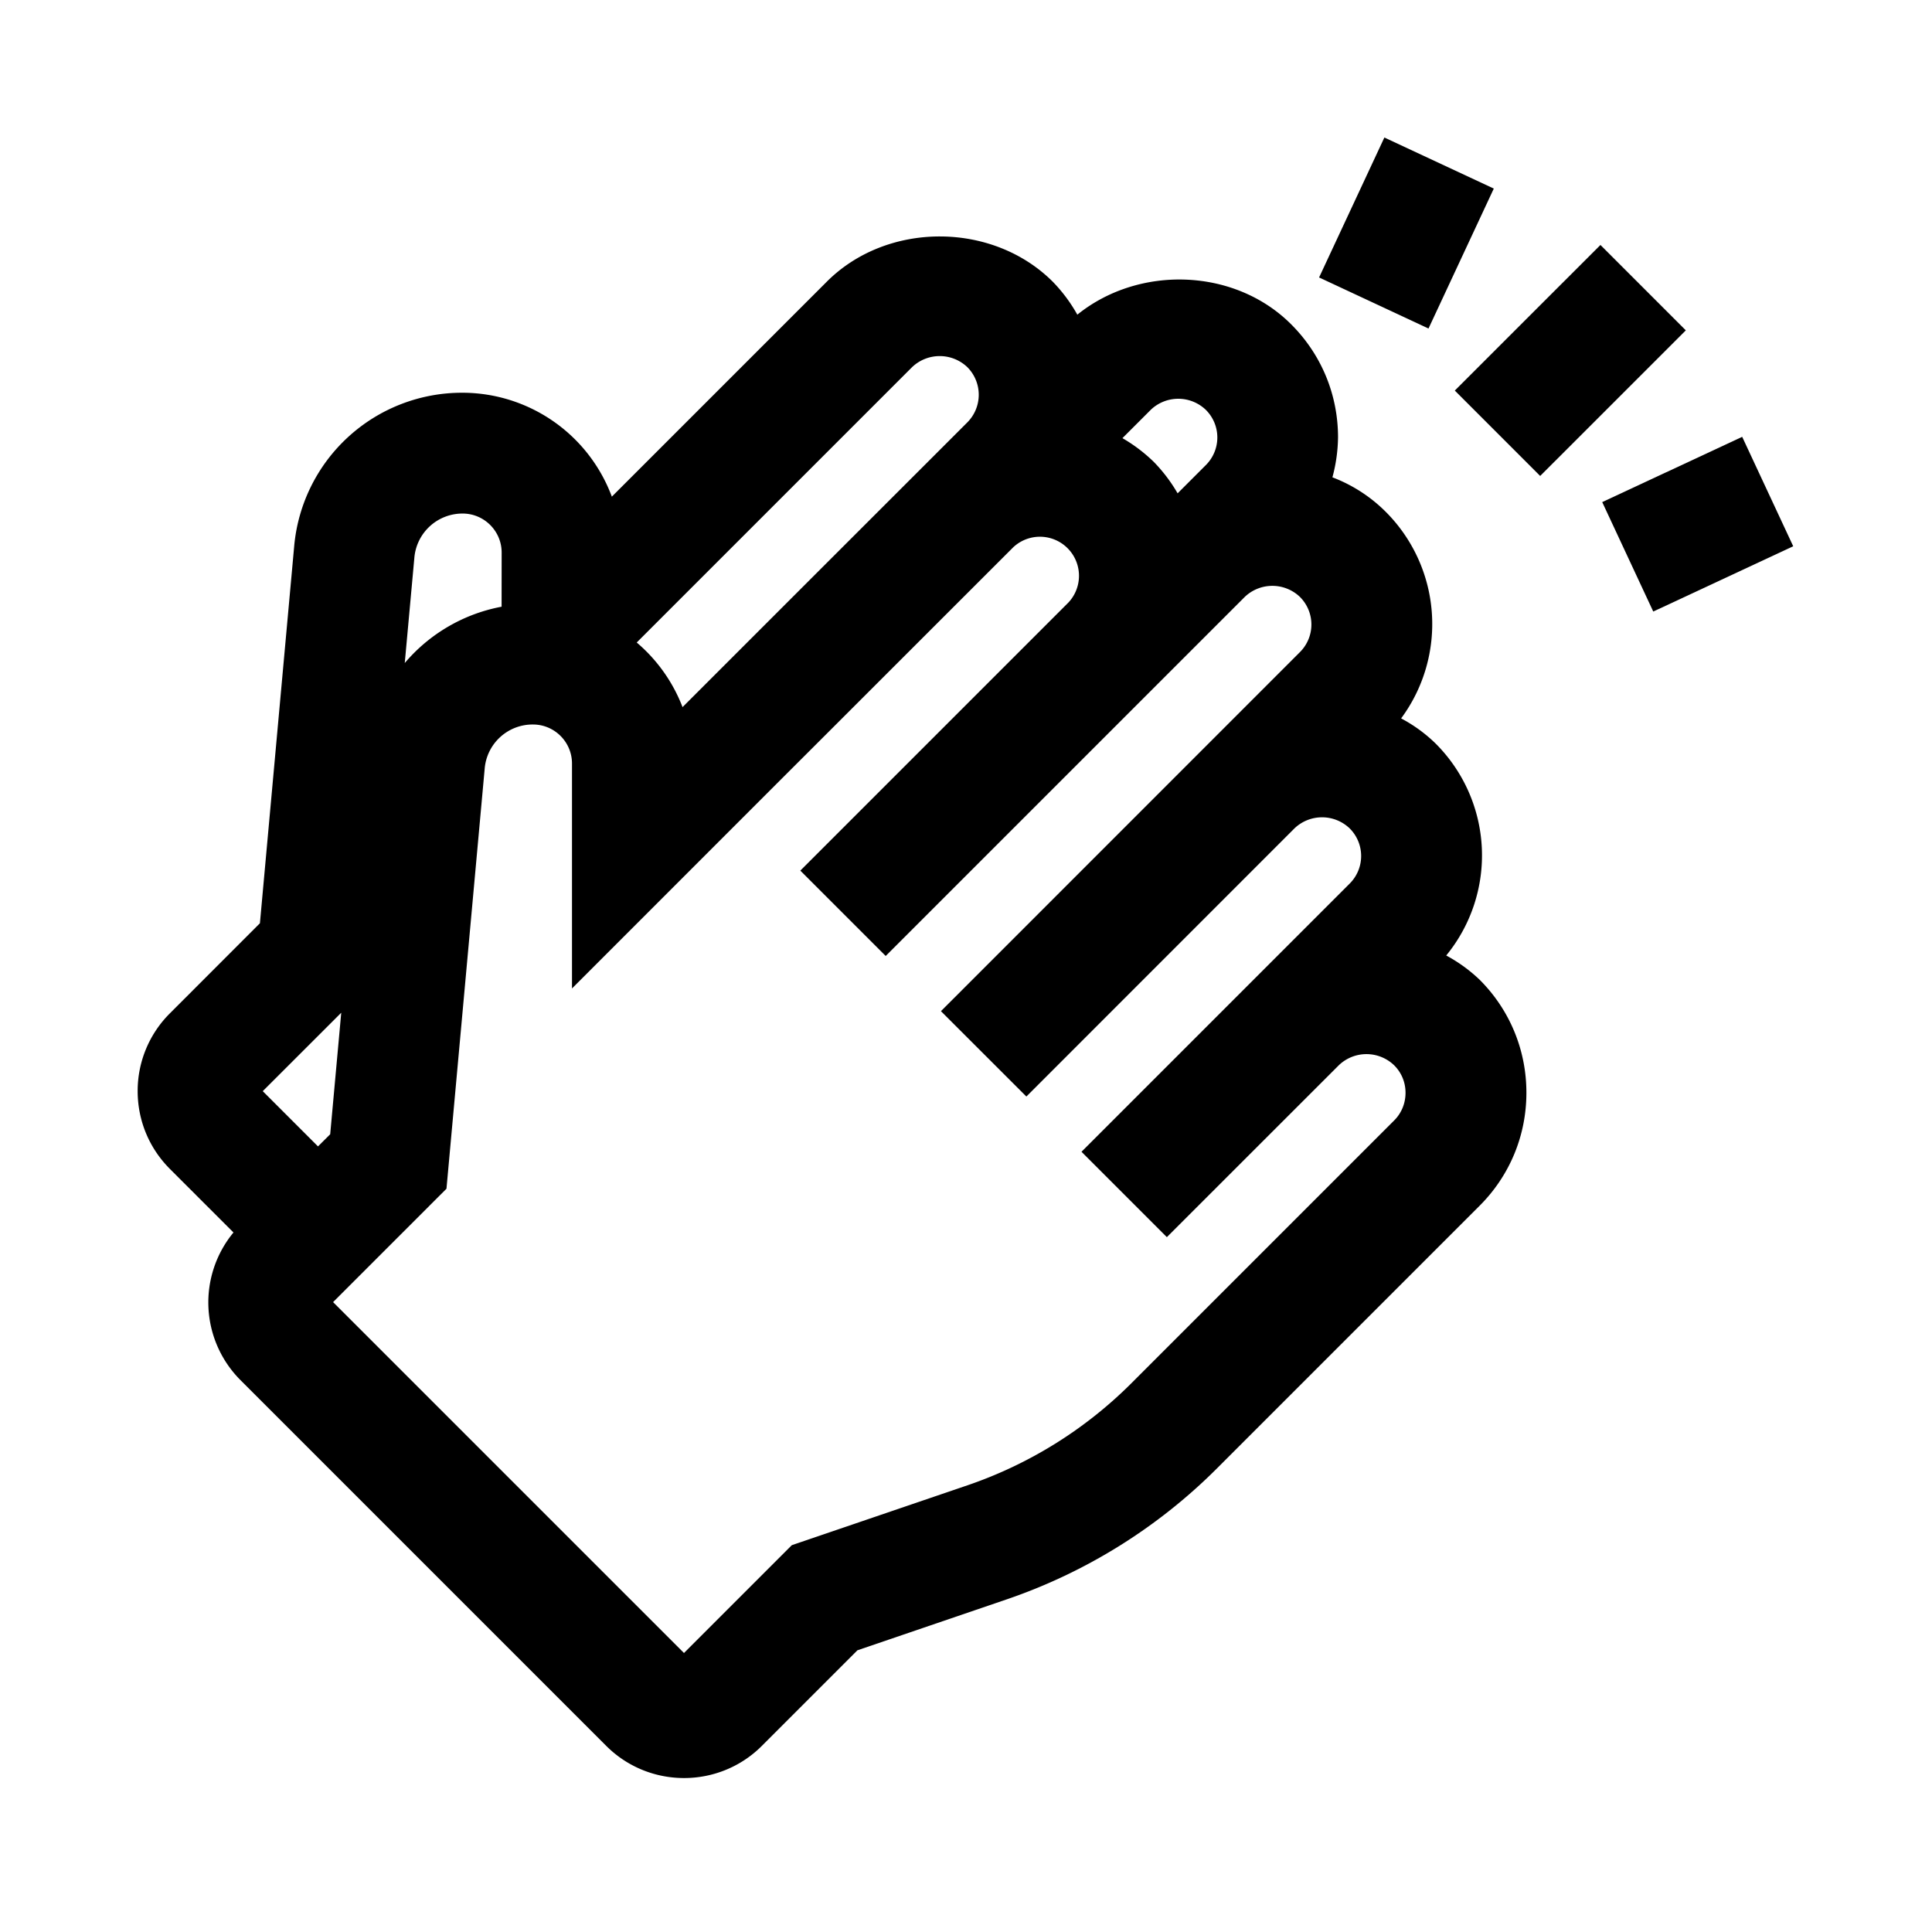 <svg xmlns="http://www.w3.org/2000/svg" viewBox="0 0 32 32" xml:space="preserve" enable-background="new 0 0 32 32">
    <path d="M23.954 15.826a2.617 2.617 0 0 0-.183-3.518 2.468 2.468 0 0 0-.564-.409 2.628 2.628 0 0 0-.26-3.427 2.509 2.509 0 0 0-.878-.566 2.65 2.65 0 0 0 .093-.661c0-.708-.275-1.372-.775-1.872-.937-.939-2.525-.984-3.543-.161a2.595 2.595 0 0 0-.407-.546c-1-.999-2.745-1-3.743 0l-3.56 3.56a2.644 2.644 0 0 0-2.47-1.721 2.79 2.79 0 0 0-2.792 2.549l-.567 6.238-1.489 1.49a1.814 1.814 0 0 0-.536 1.289c0 .487.19.946.535 1.291l1.052 1.052a1.82 1.82 0 0 0 .112 2.441l6.062 6.062c.355.355.822.533 1.289.533s.934-.178 1.289-.533l1.583-1.583 2.48-.846a9.073 9.073 0 0 0 3.465-2.157l4.36-4.36c.5-.5.775-1.165.775-1.872s-.275-1.372-.774-1.871a2.543 2.543 0 0 0-.554-.402zm-3.981-9.037a.645.645 0 0 1 0 .914l-.468.468a2.629 2.629 0 0 0-.394-.52 2.63 2.63 0 0 0-.52-.394l.469-.469a.659.659 0 0 1 .913.001zm-4.866-.708a.663.663 0 0 1 .915 0 .648.648 0 0 1 .001.914l-.655.655-1.781 1.78-1.495 1.495-.582.582-.205.205a2.65 2.65 0 0 0-.759-1.07l4.561-4.561zM7.663 8.506c.356 0 .646.29.646.646l-.001.897a2.773 2.773 0 0 0-1.604.933l.159-1.743a.8.8 0 0 1 .8-.733zm-2.011 8.268-.183 2.013-.202.201-.915-.915 1.3-1.299zm17.44 1.784-4.36 4.36a7.074 7.074 0 0 1-2.695 1.679l-2.922.996-1.786 1.786-5.812-5.812 1.878-1.878.633-6.959a.797.797 0 0 1 .8-.73c.356 0 .646.29.646.646v3.726l3.449-3.45.882-.881 2.978-2.977a.647.647 0 0 1 .913.916l-3.276 3.276-1.164 1.164 1.414 1.414 4.439-4.439.001-.001 1.507-1.507a.661.661 0 0 1 .914 0 .645.645 0 0 1 0 .914l-4.782 4.783-1.164 1.164L17 18.162l4.44-4.441a.661.661 0 0 1 .915 0 .645.645 0 0 1 0 .914l-1.593 1.593-2.849 2.849 1.414 1.414 2.85-2.849a.661.661 0 0 1 .914.002c.122.121.189.283.189.456s-.066.336-.188.458z"/>
    <path transform="rotate(-44.992 26.011 5.97)" d="M24.304 4.969h3.411v2h-3.411z"/>
    <path transform="rotate(-64.989 23.296 3.86)" d="M22.017 2.859h2.558v2h-2.558z"/>
    <path transform="rotate(-25.001 28.12 8.683)" d="M26.841 7.682h2.558v2h-2.558z"/>
</svg>
